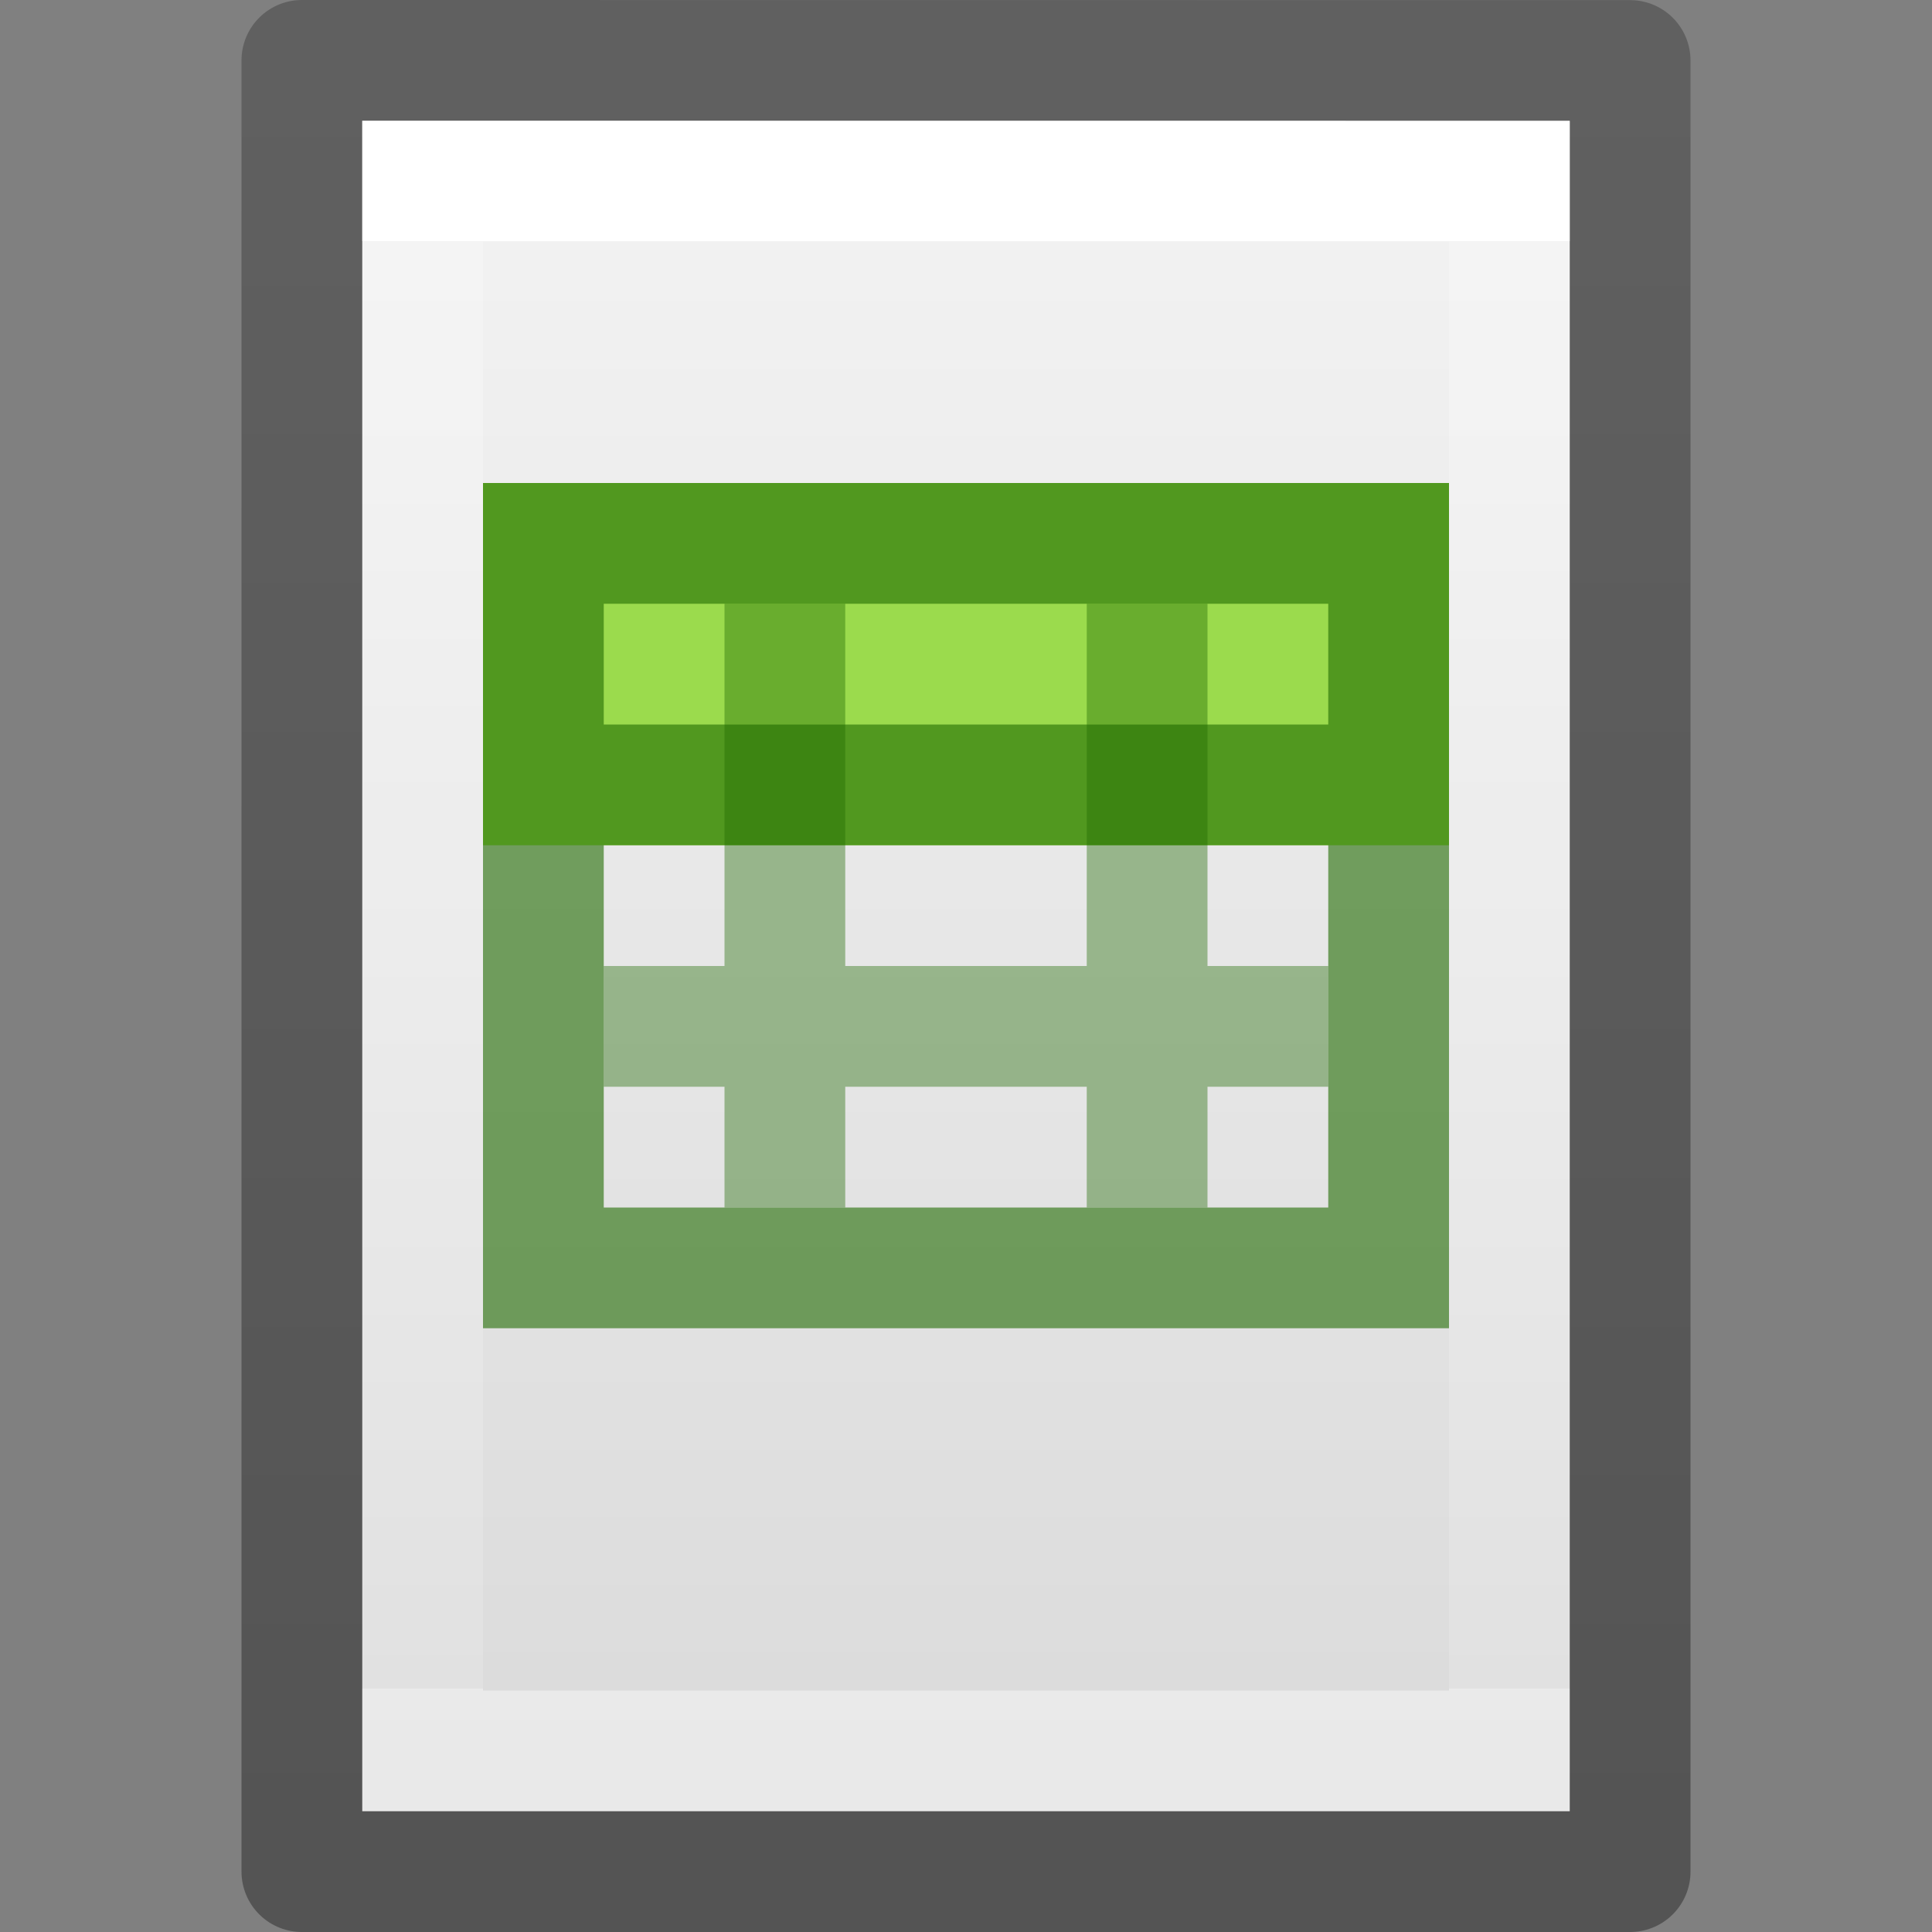 <svg xmlns="http://www.w3.org/2000/svg" xmlns:svg="http://www.w3.org/2000/svg" xmlns:xlink="http://www.w3.org/1999/xlink" id="svg3810" width="16" height="16" version="1.1"><rect width="100%" height="100%" fill="#808080" stroke="none"/><defs id="defs3812"><linearGradient id="linearGradient3988" x1="24" x2="24" y1="6.923" y2="41.077" gradientTransform="matrix(0.243,0,0,0.351,2.162,-0.432)" gradientUnits="userSpaceOnUse" xlink:href="#linearGradient3977"/><linearGradient id="linearGradient3977"><stop id="stop3979" offset="0" stop-color="#fff" stop-opacity="1"/><stop id="stop3981" offset="0" stop-color="#fff" stop-opacity=".235"/><stop id="stop3983" offset="1" stop-color="#fff" stop-opacity=".157"/><stop id="stop3985" offset="1" stop-color="#fff" stop-opacity=".392"/></linearGradient><linearGradient id="linearGradient3600"><stop id="stop3602" offset="0" stop-color="#f4f4f4" stop-opacity="1"/><stop id="stop3604" offset="1" stop-color="#dbdbdb" stop-opacity="1"/></linearGradient><linearGradient id="linearGradient3806" x1="25.132" x2="25.132" y1=".985" y2="47.013" gradientTransform="matrix(0.286,0,0,0.304,1.143,0.233)" gradientUnits="userSpaceOnUse" xlink:href="#linearGradient3600"/><linearGradient id="linearGradient3104-9"><stop id="stop3106-5" offset="0" stop-color="#000" stop-opacity=".34"/><stop id="stop3108-5" offset="1" stop-color="#000" stop-opacity=".247"/></linearGradient><linearGradient id="linearGradient3019" x1="-51.786" x2="-51.786" y1="50.786" y2="2.906" gradientTransform="matrix(0.254,0,0,0.305,19.129,-0.685)" gradientUnits="userSpaceOnUse" xlink:href="#linearGradient3104-9"/></defs><path id="path4160" fill="url(#linearGradient3806)" fill-opacity="1" stroke="none" d="m 3,1 c 2.292,0 10,8.904e-4 10,8.904e-4 L 13,15 C 13,15 6.333,15 3,15 3,10.333 3,5.667 3,1 Z" display="inline"/><path id="rect6741-1" fill="none" stroke="url(#linearGradient3988)" stroke-dasharray="none" stroke-dashoffset="0" stroke-linecap="round" stroke-linejoin="miter" stroke-miterlimit="4" stroke-opacity="1" stroke-width="1" d="m 12.5,14.5 -9,0 0,-13 L 12.5,1.5 Z"/><path id="path4160-8" fill="none" stroke="url(#linearGradient3019)" stroke-dasharray="none" stroke-dashoffset="0" stroke-linecap="butt" stroke-linejoin="round" stroke-miterlimit="4" stroke-opacity="1" stroke-width="1" d="m 2.5,0.5 c 2.521,0 11,9.54e-4 11,9.54e-4 l 1.3e-5,14.999 c 0,0 -7.333,0 -11,0 0,-5 0,-10 0,-15 z" display="inline"/><path id="path3897" fill="#9bdb4d" fill-opacity="1" fill-rule="nonzero" stroke="none" stroke-width="1" d="M 4,4 H 12 V 7 H 4 Z" color="#000" display="inline" enable-background="accumulate" overflow="visible" visibility="visible" style="marker:none"/><path id="path3069" fill="none" stroke="#206b00" stroke-dasharray="none" stroke-dashoffset="0" stroke-linecap="butt" stroke-linejoin="miter" stroke-miterlimit="4" stroke-opacity="1" stroke-width="1" d="M 11,8.5 H 5 M 6.5,5 V 10 m 3,-5 v 5" color="#000" display="inline" enable-background="accumulate" opacity=".4" overflow="visible" visibility="visible" style="marker:none"/><path id="rect3580-7" fill="none" stroke="#206b00" stroke-dasharray="none" stroke-dashoffset="0" stroke-linecap="round" stroke-linejoin="miter" stroke-miterlimit="4" stroke-opacity="1" stroke-width="1" d="m 4.5,4.5 h 7 v 6 H 4.5 Z m 6.936,2 H 4.606" color="#000" display="inline" enable-background="accumulate" opacity=".6" overflow="visible" visibility="visible" style="marker:none"/></svg>